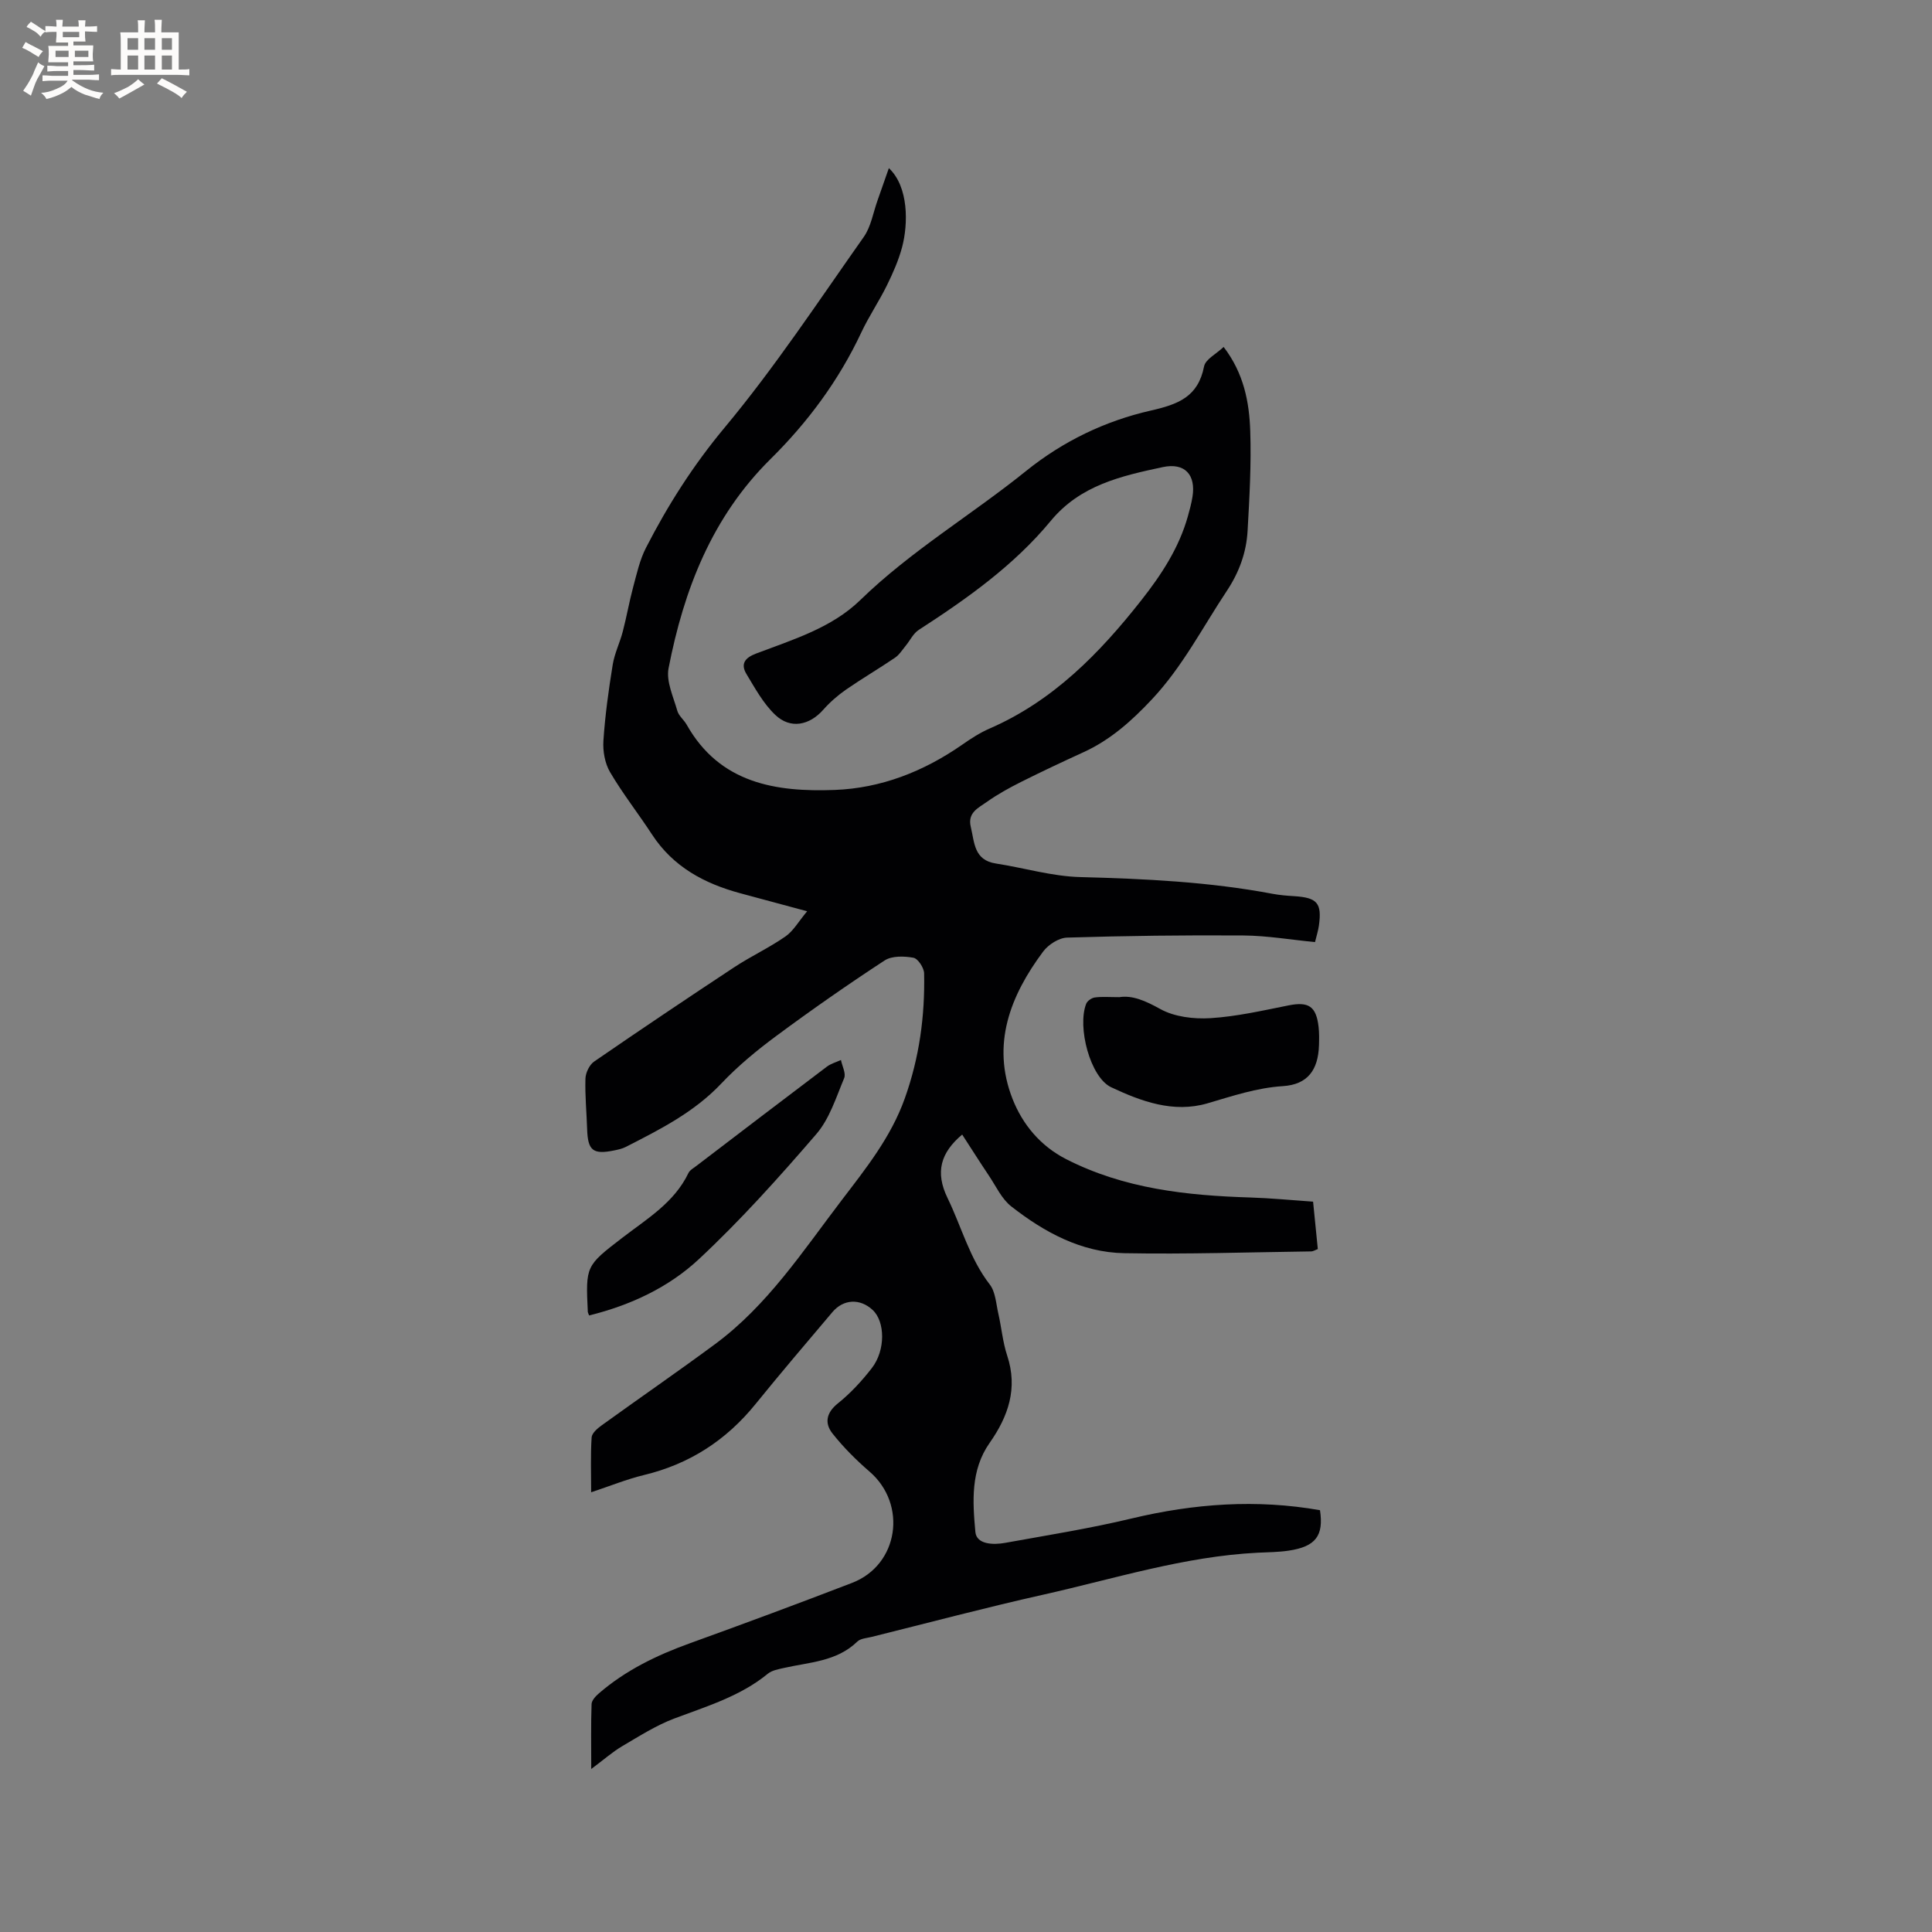 <svg enable-background="new 0 0 400 400" viewBox="0 0 400 400" xmlns="http://www.w3.org/2000/svg"><rect x="0" y="0" width="400" height="400" fill="#808080" stroke="none"/><g fill="#010103"><path d="m122.39 308.96c0-4.02-.14-7.7.1-11.36.06-.88 1.2-1.87 2.07-2.49 7.82-5.65 15.76-11.11 23.51-16.84 10.84-8.02 18.14-19.22 26.16-29.74 5.03-6.6 10.22-13.06 13.09-21.1 3.02-8.44 4.19-17.05 4.01-25.9-.02-1.15-1.28-3.07-2.22-3.24-1.93-.35-4.46-.42-5.97.57-7.6 4.97-15.06 10.17-22.36 15.58-4.06 3-8.02 6.27-11.48 9.93-5.62 5.93-12.67 9.48-19.74 13.09-.74.38-1.6.56-2.43.73-4.36.89-5.43.02-5.57-4.4-.11-3.5-.46-7-.35-10.48.04-1.21.82-2.85 1.79-3.52 9.6-6.61 19.28-13.11 29.01-19.53 3.44-2.27 7.22-4.02 10.6-6.37 1.66-1.15 2.74-3.13 4.5-5.22-5.26-1.42-9.53-2.57-13.8-3.72-7.47-2.01-13.94-5.47-18.32-12.18-2.83-4.34-6.06-8.44-8.68-12.9-1.08-1.83-1.52-4.36-1.38-6.51.35-5.28 1.08-10.54 1.93-15.77.38-2.33 1.48-4.53 2.08-6.84.8-3.06 1.34-6.19 2.16-9.24.74-2.74 1.36-5.6 2.64-8.09 4.53-8.84 9.78-17.08 16.25-24.85 10.42-12.5 19.44-26.18 28.84-39.51 1.51-2.14 1.95-5.05 2.87-7.61.76-2.12 1.49-4.25 2.33-6.64 4.13 3.86 4.01 11.58 2.74 16.36-.73 2.73-1.9 5.38-3.15 7.92-1.63 3.32-3.74 6.42-5.31 9.77-4.65 9.91-11.06 18.55-18.79 26.19-12.12 11.99-17.94 27.04-21.1 43.3-.53 2.72.99 5.9 1.81 8.81.3 1.06 1.37 1.87 1.94 2.88 6.85 12.15 18.44 13.97 30.65 13.51 9.59-.36 18.38-3.81 26.32-9.32 1.82-1.27 3.71-2.51 5.74-3.39 13.15-5.72 22.76-15.56 31.43-26.58 4.17-5.3 7.79-10.83 9.63-17.38.37-1.32.73-2.66.95-4.02.73-4.55-1.57-7.13-6.16-6.15-8.56 1.83-17.06 3.72-23.18 11.13-7.63 9.24-17.35 16.11-27.34 22.58-1.13.73-1.79 2.18-2.69 3.27-.71.86-1.33 1.88-2.23 2.49-3.33 2.26-6.81 4.3-10.12 6.59-1.71 1.19-3.33 2.6-4.71 4.16-2.86 3.25-6.81 4.08-9.96 1.07-2.45-2.33-4.17-5.49-5.95-8.44-1.24-2.05-.39-3.34 1.94-4.23 7.61-2.89 15.67-5.3 21.62-11.09 10.49-10.2 23.04-17.63 34.33-26.73 7.67-6.18 16.38-10.36 25.79-12.5 5.72-1.3 9.82-2.84 11.06-9.15.29-1.48 2.52-2.57 4.05-4.03 4.19 5.47 5.31 11.42 5.51 17.43.23 6.87-.16 13.77-.55 20.64-.25 4.49-1.75 8.6-4.3 12.44-5.03 7.57-9.17 15.69-15.49 22.43-4.19 4.47-8.6 8.42-14.21 10.98-4.33 1.98-8.65 4.01-12.9 6.14-2.45 1.23-4.89 2.57-7.12 4.16-1.69 1.21-4.01 2.17-3.29 5.15.78 3.23.64 6.88 5.19 7.58 5.84.9 11.64 2.66 17.49 2.81 13.37.35 26.67.98 39.84 3.47 1.45.27 2.94.39 4.42.48 4.8.3 5.79 1.43 5.13 6.13-.15 1.04-.48 2.05-.8 3.38-4.98-.48-9.9-1.33-14.82-1.37-12.17-.09-24.35.07-36.51.44-1.71.05-3.88 1.45-4.95 2.88-6.83 9.15-10.77 19.25-6.34 30.53 2.05 5.21 5.71 9.71 11.1 12.46 12.02 6.14 24.97 7.53 38.16 7.94 4.22.13 8.44.55 12.96.86.33 3.32.66 6.54.98 9.82-.58.21-.96.47-1.34.48-12.91.17-25.83.61-38.74.37-8.88-.16-16.53-4.32-23.38-9.68-1.99-1.55-3.16-4.17-4.63-6.36-1.88-2.8-3.68-5.66-5.54-8.52-4.44 3.73-5.65 7.76-3.03 13.14 2.9 5.97 4.56 12.5 8.74 17.9 1.19 1.54 1.3 3.96 1.77 6.01.66 2.89.91 5.9 1.83 8.69 2.26 6.8.23 12.6-3.63 18.1-3.97 5.65-3.52 12.18-2.95 18.43.24 2.62 3.74 2.71 6.18 2.26 8.75-1.58 17.55-2.98 26.19-5.05 12.93-3.09 25.86-4.02 38.98-1.71.8 5.29-.89 7.55-6.52 8.38-2.09.31-4.22.32-6.34.42-15.24.76-29.74 5.4-44.48 8.7-11.88 2.66-23.65 5.79-35.47 8.73-1.02.25-2.31.32-2.98.97-4.29 4.17-9.97 4.26-15.28 5.48-1.12.26-2.4.48-3.24 1.17-5.71 4.68-12.61 6.73-19.35 9.27-3.79 1.43-7.29 3.67-10.81 5.74-1.96 1.15-3.69 2.7-6.41 4.72 0-5.08-.08-9.27.07-13.45.03-.76.85-1.63 1.52-2.21 5.53-4.78 11.97-7.89 18.81-10.36 11.24-4.06 22.45-8.22 33.6-12.51 9.66-3.72 11.49-16.26 3.61-23.05-2.77-2.39-5.4-5.02-7.66-7.88-1.66-2.1-1.34-4.27 1.12-6.24 2.62-2.1 4.97-4.65 7.03-7.31 2.86-3.7 2.75-9.63.16-12.03-2.6-2.41-6.02-2.28-8.33.45-5.34 6.31-10.71 12.61-15.91 19.03-6.09 7.52-13.71 12.45-23.15 14.71-3.57.87-6.99 2.27-10.89 3.56z"/><path d="m231.76 206.45c2.71-.43 5.42.77 8.45 2.45 2.95 1.64 6.95 2.11 10.41 1.9 5.41-.34 10.79-1.57 16.14-2.64 4.15-.83 5.75.15 6.24 4.46.14 1.26.12 2.54.08 3.81-.17 5.12-2.36 8.11-7.45 8.44-5.49.35-10.49 2.06-15.66 3.57-7.05 2.05-13.7-.42-19.9-3.33-4.36-2.05-7.07-12.49-5.19-17.28.23-.6 1.12-1.22 1.77-1.31 1.45-.21 2.95-.07 5.11-.07z"/><path d="m121.97 272.35c-.2-.52-.26-.61-.27-.72-.45-9.53-.45-9.53 7.14-15.36 5.09-3.92 10.75-7.26 13.69-13.4.29-.61 1.04-1.02 1.62-1.46 9-6.87 18-13.74 27.03-20.56.84-.64 1.94-.93 2.93-1.39.25 1.27 1.08 2.78.66 3.77-1.67 3.99-3.03 8.41-5.77 11.58-7.73 8.97-15.67 17.83-24.32 25.9-6.25 5.83-14.15 9.53-22.71 11.64z"/></g><path d="m6.8 9.5c.6.3 1.3.7 2.1 1.1-.4.4-.7.8-.9 1.2-.7-.4-1.3-.8-1.8-1.1s-1.1-.6-1.6-.8c.2-.4.5-.8.7-1.2.4.2.8.5 1.5.8zm.9 6.9c-.3.6-.5 1.1-.7 1.7s-.4 1.1-.6 1.7c-.6-.4-1.1-.7-1.6-1 .7-1 1.2-1.8 1.5-2.4.3-.5.6-1.1.8-1.7.3-.6.5-1.2.8-1.8.3.3.8.6 1.3.8-.7 1.3-1.2 2.2-1.5 2.7zm.1-11c.4.3 1 .7 1.7 1.1-.5.2-.8.6-1.1 1.1-.5-.6-1-1-1.4-1.2s-.9-.6-1.5-.8c.2-.4.5-.7.9-1.1.5.3.9.6 1.4.9zm10.5 13.1c1 .4 2 .6 3.1.7-.4.4-.7.8-.8 1.3-.9-.2-1.9-.6-3-.9-1-.4-2-.9-2.8-1.6-.5.4-1.1.9-1.9 1.3s-1.9.9-3.3 1.2c-.1-.3-.5-.8-1.1-1.3 1 0 2.1-.3 3.2-.8 1.2-.5 1.9-1 2.3-1.7h-3.2c-.4 0-1 0-2 .1v-1.2c1 0 1.7.1 2 .1h3.3v-1h-2.3c-.2 0-.9 0-2 .1v-1.2c1.2 0 1.9.1 2 .1h2.3v-.8h-4.1c0-.7.1-1.2.1-1.6 0-.5 0-1.1-.1-1.8h4.1v-.7h-2.5c0-.6.1-1.1.1-1.6v-.6h-.5c-.4 0-1 0-1.8.1v-1.3c1.2 0 1.9.1 2.1.1h.2c0-.3 0-.8-.1-1.4h1.4c0 .6-.1 1-.1 1.4h3.4c0-.4 0-.8-.1-1.3h1.5c0 .4-.1.9-.1 1.3.7 0 1.5 0 2.5-.1v1.2c-1 0-1.8-.1-2.5-.1v.6c0 .3 0 .8.1 1.5h-2.5v.8h4.1c0 .7-.1 1.3-.1 1.8s0 1 .1 1.5h-4.1v.8h1.4c.8 0 1.8 0 2.9-.1v1.2c-1 0-1.9-.1-2.8-.1h-1.5v1h3.2c.3 0 1 0 2.1-.1v1.2c-1.1 0-1.8-.1-2.1-.1h-3.4l-.1.1c1.4 1 2.4 1.5 3.4 1.9zm-4.1-6.7v-1.3h-2.7v1.3zm2.2-4.1v-1.1h-3.4v1.1zm1.9 4.1v-1.3h-2.8v1.3z" fill="#fcfbfa"/><path d="m37 6.7v2.3 5.4c1 0 1.8 0 2.2-.1v1.3c-.6 0-1.5-.1-2.5-.1h-11.9c-.7 0-1.3 0-1.8.1v-1.3c.5 0 1.1.1 2 .1v-5.2c0-1 0-1.8-.1-2.5h3.7c0-1.3 0-2.1-.1-2.5h1.5c0 .4-.1 1.3-.1 2.5h2.2c0-1.2 0-2.1-.1-2.6h1.5c0 .4-.1 1.3-.1 2.6zm-12.3 13.7c-.3-.4-.7-.8-1.1-1.1 1.1-.4 2.1-.9 2.9-1.3.8-.5 1.5-1 2.1-1.6.4.4.9.8 1.3 1.1-2.5 1.4-4.2 2.4-5.2 2.9zm3.9-10.1v-2.4h-2.2v2.4zm0 4.1v-2.9h-2.2v2.9zm3.5-4.1v-2.4h-2.2v2.4zm0 4.1v-2.9h-2.2v2.9zm.4 2.9 1-1.1c.6.3 1.4.7 2.5 1.3s2 1.1 2.7 1.5c-.4.4-.8.8-1.1 1.3-.8-.8-2.5-1.7-5.1-3zm3.1-7v-2.4h-2.1v2.4zm0 4.1v-2.9h-2.1v2.9z" fill="#fcfbfa"/></svg>